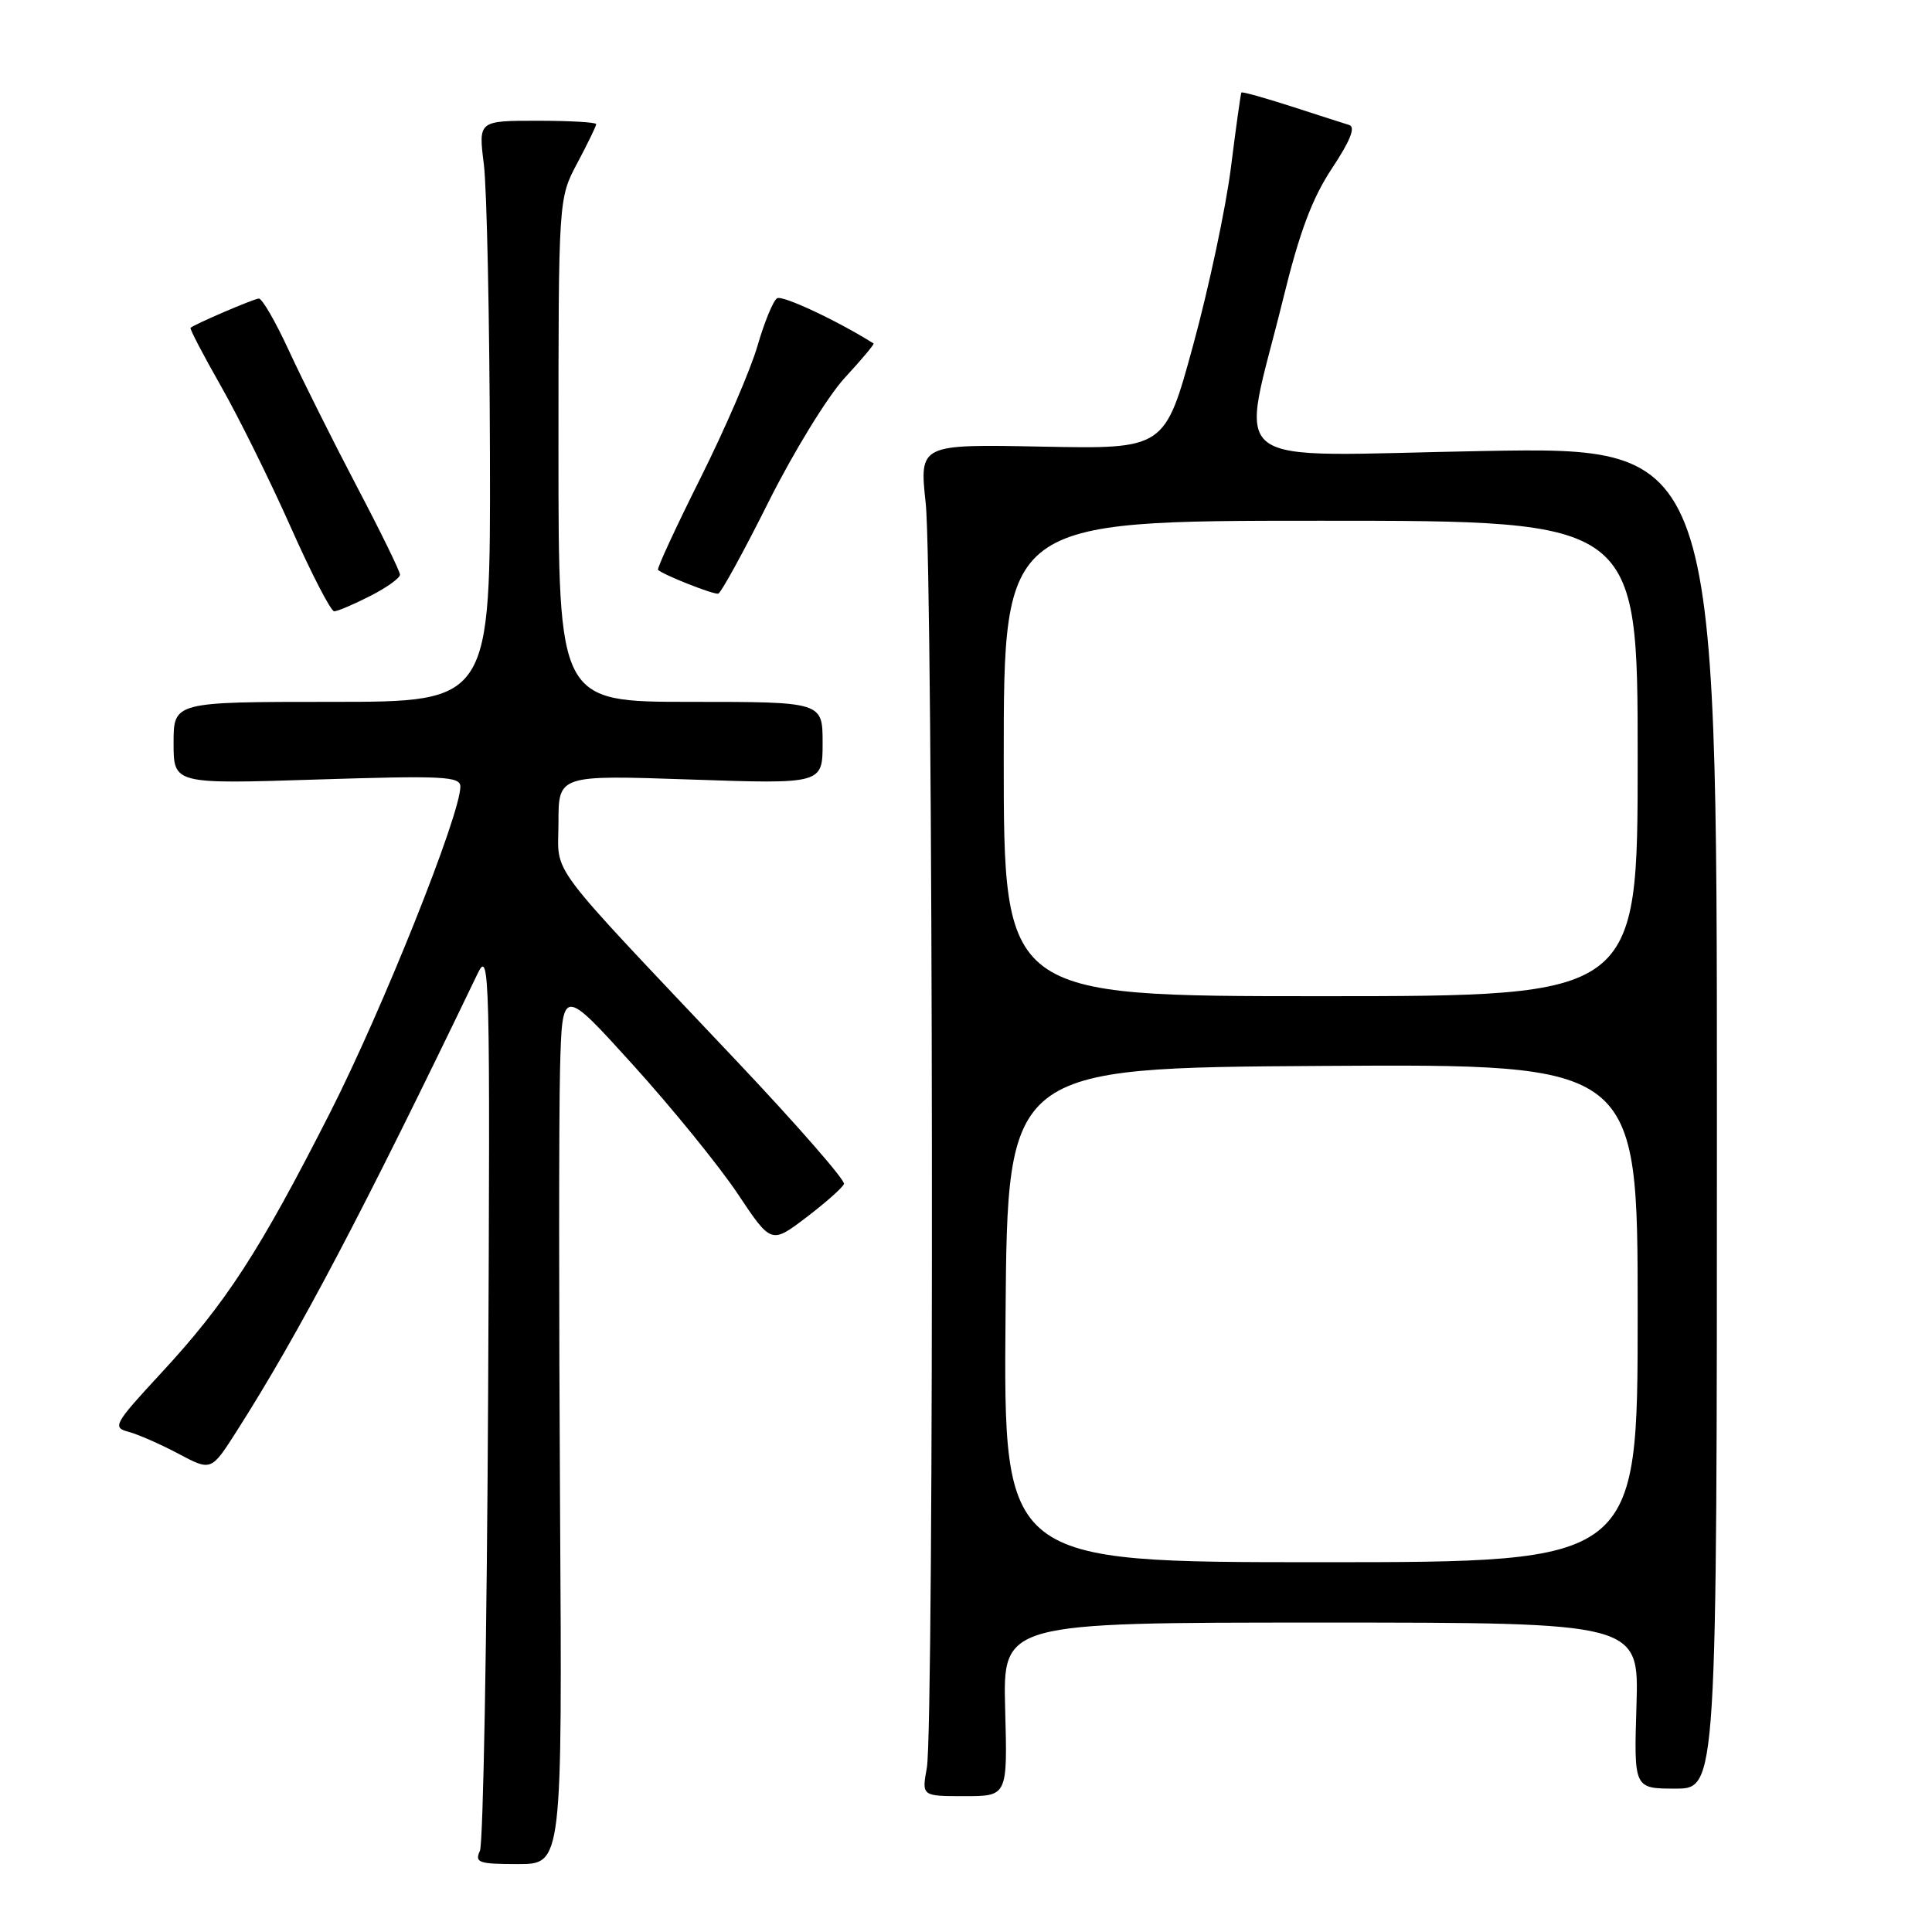 <?xml version="1.0" encoding="UTF-8" standalone="no"?>
<!DOCTYPE svg PUBLIC "-//W3C//DTD SVG 1.1//EN" "http://www.w3.org/Graphics/SVG/1.1/DTD/svg11.dtd" >
<svg xmlns="http://www.w3.org/2000/svg" xmlns:xlink="http://www.w3.org/1999/xlink" version="1.1" viewBox="0 0 256 256">
 <g >
 <path fill="currentColor"
d=" M 74.21 199.75 C 74.05 173.76 74.05 147.61 74.21 141.62 C 74.50 130.75 74.50 130.75 83.89 141.12 C 89.06 146.83 95.29 154.50 97.74 158.17 C 102.19 164.84 102.19 164.84 106.84 161.31 C 109.40 159.36 111.65 157.37 111.83 156.88 C 112.02 156.40 105.68 149.14 97.76 140.75 C 71.81 113.29 74.00 116.22 74.00 108.99 C 74.00 102.69 74.00 102.69 91.50 103.29 C 109.00 103.89 109.00 103.89 109.00 98.45 C 109.00 93.00 109.00 93.00 91.50 93.00 C 74.00 93.00 74.00 93.00 74.00 59.65 C 74.00 26.30 74.00 26.30 76.50 21.60 C 77.88 19.01 79.00 16.69 79.00 16.45 C 79.00 16.20 75.49 16.00 71.20 16.00 C 63.39 16.00 63.39 16.00 64.11 21.75 C 64.51 24.91 64.87 42.24 64.92 60.25 C 65.00 93.00 65.00 93.00 44.00 93.00 C 23.00 93.00 23.00 93.00 23.00 98.45 C 23.00 103.90 23.00 103.90 42.00 103.29 C 58.74 102.76 61.00 102.87 61.00 104.23 C 61.00 107.96 50.68 133.78 43.70 147.50 C 34.37 165.85 29.96 172.64 21.36 181.93 C 15.14 188.65 14.86 189.15 16.99 189.71 C 18.25 190.04 21.24 191.35 23.63 192.62 C 27.98 194.93 27.98 194.93 31.31 189.72 C 39.60 176.72 48.05 160.68 63.29 129.00 C 64.88 125.68 64.96 128.59 64.68 184.50 C 64.52 216.95 64.03 244.29 63.59 245.25 C 62.87 246.81 63.43 247.00 68.64 247.00 C 74.50 247.00 74.50 247.00 74.21 199.75 Z  M 133.19 226.50 C 132.88 215.00 132.88 215.00 175.03 215.00 C 217.18 215.00 217.18 215.00 216.84 226.00 C 216.50 237.00 216.50 237.00 222.00 237.00 C 227.50 237.00 227.50 237.00 227.50 148.11 C 227.50 59.22 227.50 59.22 196.60 59.76 C 161.23 60.39 164.34 62.75 170.03 39.57 C 172.19 30.75 173.87 26.26 176.50 22.30 C 178.92 18.65 179.65 16.83 178.77 16.56 C 178.07 16.35 174.61 15.23 171.08 14.09 C 167.54 12.95 164.58 12.12 164.49 12.26 C 164.40 12.39 163.77 16.88 163.10 22.23 C 162.42 27.59 160.17 38.16 158.10 45.73 C 154.34 59.50 154.34 59.50 138.08 59.18 C 121.82 58.86 121.82 58.86 122.66 66.68 C 123.66 76.00 123.80 228.85 122.81 234.25 C 122.13 238.00 122.13 238.00 127.81 238.00 C 133.50 238.00 133.50 238.00 133.19 226.50 Z  M 49.04 78.98 C 51.22 77.87 53.00 76.60 53.00 76.15 C 53.00 75.70 50.42 70.43 47.26 64.42 C 44.11 58.41 40.08 50.35 38.30 46.50 C 36.53 42.65 34.73 39.53 34.29 39.56 C 33.55 39.62 25.79 42.95 25.25 43.44 C 25.11 43.56 26.93 47.04 29.28 51.17 C 31.63 55.30 35.79 63.70 38.52 69.84 C 41.25 75.98 43.84 81.00 44.28 81.00 C 44.72 81.00 46.86 80.09 49.04 78.98 Z  M 101.84 66.50 C 105.14 59.90 109.68 52.51 111.92 50.08 C 114.16 47.65 115.89 45.60 115.75 45.51 C 111.01 42.52 103.68 39.08 102.97 39.52 C 102.45 39.84 101.29 42.67 100.38 45.80 C 99.48 48.94 96.07 56.84 92.81 63.36 C 89.55 69.88 87.02 75.35 87.19 75.51 C 87.90 76.18 94.55 78.81 95.17 78.66 C 95.54 78.57 98.54 73.10 101.84 66.50 Z  M 133.24 174.25 C 133.50 141.50 133.50 141.50 175.25 141.24 C 217.00 140.98 217.00 140.98 217.00 173.99 C 217.00 207.00 217.00 207.00 174.99 207.00 C 132.97 207.00 132.97 207.00 133.24 174.25 Z  M 133.00 100.50 C 133.00 69.00 133.00 69.00 175.00 69.00 C 217.00 69.00 217.00 69.00 217.00 100.50 C 217.00 132.00 217.00 132.00 175.00 132.00 C 133.00 132.00 133.00 132.00 133.00 100.50 Z "/>
</g>
</svg>